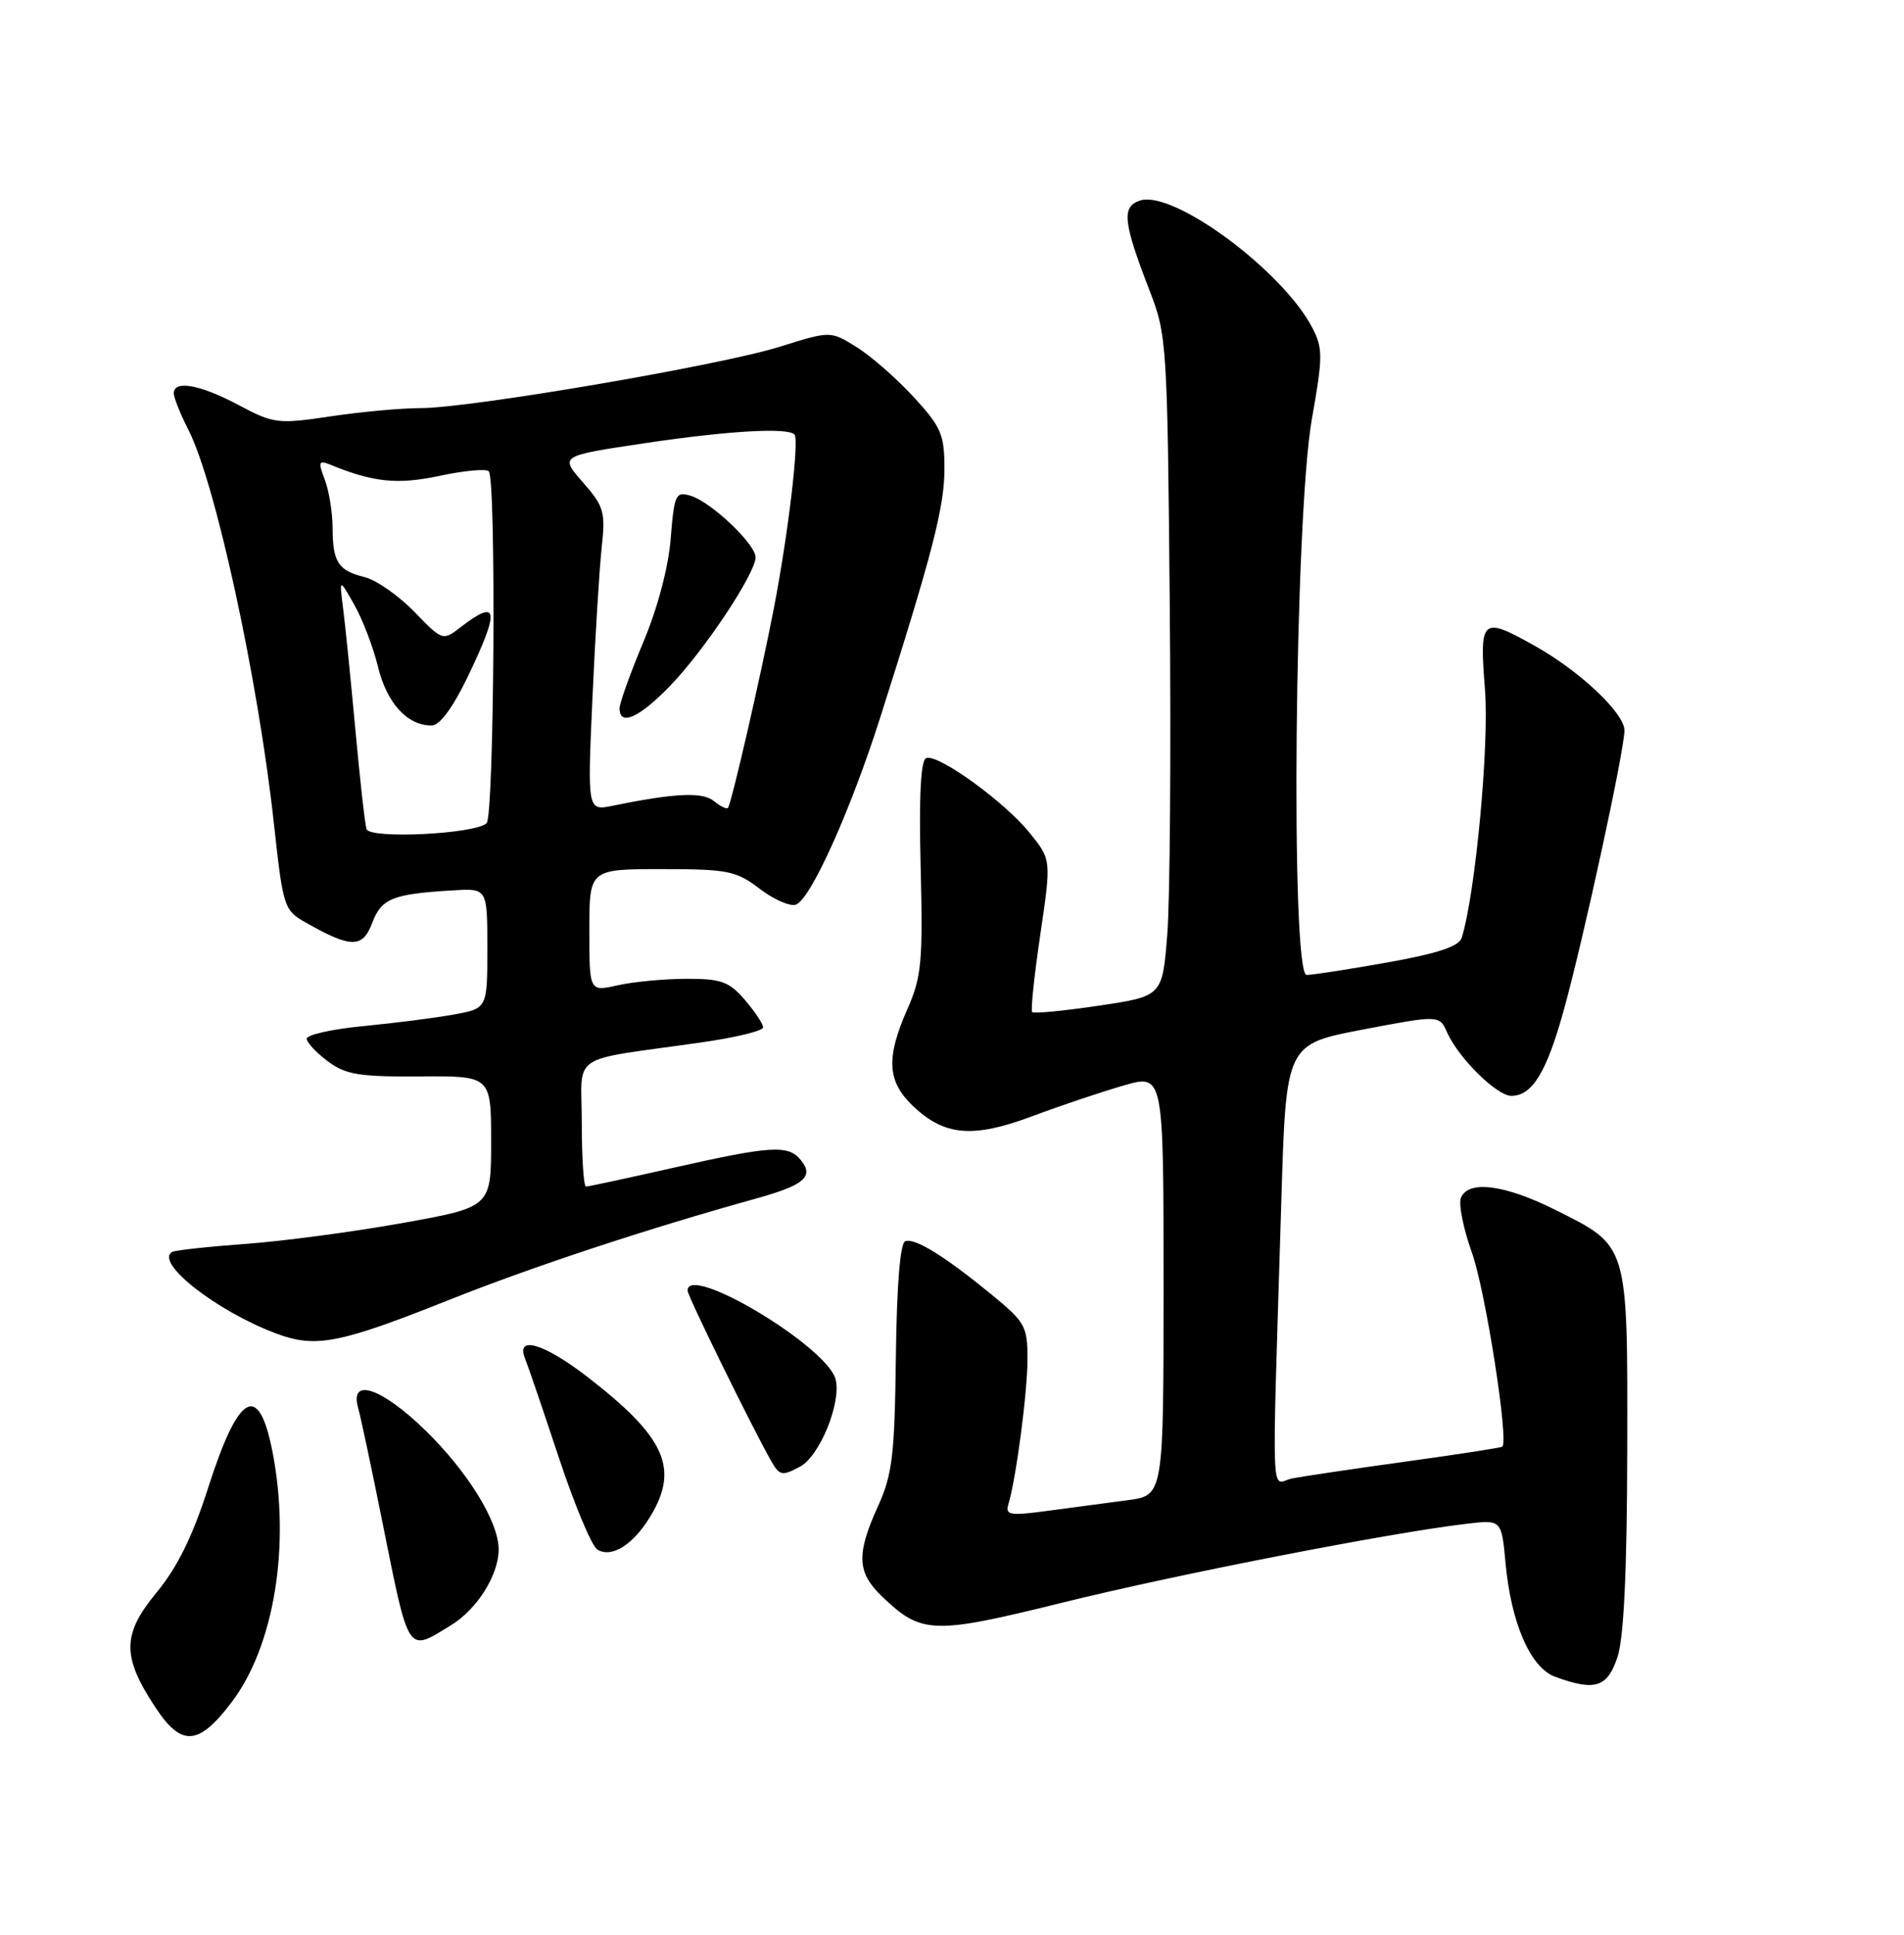 <?xml version="1.0" encoding="UTF-8" standalone="no"?>
<!DOCTYPE svg PUBLIC "-//W3C//DTD SVG 1.1//EN" "http://www.w3.org/Graphics/SVG/1.1/DTD/svg11.dtd" >
<svg xmlns="http://www.w3.org/2000/svg" xmlns:xlink="http://www.w3.org/1999/xlink" version="1.1" viewBox="0 0 252 256">
 <g >
 <path fill="currentColor"
d=" M 30.63 225.27 C 36.28 217.85 38.47 204.55 36.08 192.17 C 34.25 182.74 31.58 184.23 27.52 196.95 C 25.49 203.28 23.46 207.40 20.72 210.72 C 16.14 216.25 16.12 219.20 20.59 225.95 C 24.03 231.15 26.27 231.00 30.63 225.27 Z  M 214.08 219.25 C 214.92 216.71 215.34 207.88 215.37 191.89 C 215.42 164.44 215.57 164.94 205.88 160.10 C 199.13 156.72 194.28 156.11 193.35 158.52 C 193.03 159.36 193.69 162.62 194.82 165.77 C 196.61 170.79 199.73 190.74 198.83 191.42 C 198.65 191.56 192.88 192.45 186.00 193.40 C 179.12 194.35 172.38 195.35 171.00 195.63 C 168.15 196.21 168.32 200.68 169.59 158.83 C 170.21 138.17 170.21 138.17 180.36 136.23 C 190.50 134.30 190.50 134.30 191.54 136.63 C 193.06 140.02 198.11 145.00 200.03 145.00 C 202.78 145.00 204.68 141.91 206.94 133.77 C 209.54 124.45 215.00 99.27 215.00 96.65 C 215.00 94.36 209.08 88.78 203.12 85.45 C 196.08 81.51 195.80 81.76 196.54 91.25 C 197.12 98.56 195.27 118.30 193.46 124.09 C 193.11 125.22 190.28 126.16 183.68 127.34 C 178.57 128.25 173.74 129.00 172.94 129.00 C 170.78 129.00 171.35 68.32 173.63 55.44 C 175.09 47.25 175.10 46.08 173.70 43.39 C 169.80 35.84 155.32 25.13 150.91 26.53 C 148.41 27.32 148.63 29.35 152.17 38.50 C 154.43 44.31 154.51 45.63 154.82 80.00 C 155.00 99.53 154.85 119.17 154.49 123.66 C 153.84 131.82 153.84 131.82 145.41 133.07 C 140.78 133.76 136.82 134.14 136.61 133.91 C 136.40 133.69 136.89 129.06 137.69 123.63 C 139.15 113.75 139.15 113.75 136.26 110.18 C 132.93 106.07 124.21 99.76 122.60 100.30 C 121.86 100.55 121.62 105.17 121.85 114.72 C 122.16 127.27 121.97 129.28 120.10 133.51 C 117.25 139.96 117.42 143.07 120.79 146.30 C 124.99 150.32 128.74 150.65 136.69 147.67 C 140.43 146.27 145.86 144.45 148.75 143.62 C 154.00 142.11 154.00 142.11 154.00 169.99 C 154.00 197.88 154.00 197.88 149.25 198.50 C 146.64 198.84 141.90 199.47 138.73 199.90 C 133.71 200.58 133.03 200.48 133.45 199.09 C 134.48 195.67 135.99 184.26 135.99 179.84 C 136.00 175.50 135.68 174.93 131.25 171.30 C 125.02 166.20 121.13 163.79 119.82 164.23 C 119.14 164.45 118.69 170.03 118.57 179.54 C 118.41 192.57 118.11 195.12 116.19 199.33 C 113.31 205.68 113.43 208.08 116.75 211.25 C 121.99 216.25 123.44 216.30 140.72 212.03 C 155.66 208.33 184.07 202.79 194.11 201.62 C 198.73 201.08 198.73 201.08 199.26 206.79 C 200.00 214.81 202.56 220.67 205.84 221.87 C 211.11 223.80 212.75 223.28 214.08 219.25 Z  M 59.70 215.04 C 63.14 212.94 66.00 208.39 66.00 205.01 C 66.00 201.37 61.93 194.76 56.33 189.29 C 50.53 183.63 46.26 182.18 47.39 186.25 C 47.74 187.49 49.15 194.12 50.53 201.00 C 54.20 219.22 53.81 218.63 59.70 215.04 Z  M 86.05 200.69 C 89.94 194.30 88.08 190.16 77.70 182.15 C 71.98 177.74 68.24 176.65 69.49 179.75 C 69.88 180.71 71.89 186.61 73.96 192.85 C 76.03 199.10 78.32 204.58 79.06 205.03 C 80.93 206.19 83.77 204.43 86.05 200.69 Z  M 105.89 194.06 C 108.49 192.67 111.37 185.61 110.60 182.52 C 109.51 178.19 91.00 167.09 91.00 170.77 C 91.00 171.46 99.49 188.77 102.03 193.25 C 103.17 195.27 103.50 195.34 105.89 194.06 Z  M 59.36 172.03 C 70.50 167.59 85.81 162.54 100.20 158.55 C 106.47 156.81 107.79 155.65 105.96 153.46 C 104.31 151.46 102.01 151.61 89.19 154.50 C 83.10 155.88 77.87 157.00 77.56 157.00 C 77.25 157.00 77.00 153.23 77.00 148.63 C 77.00 139.11 74.99 140.47 92.75 137.94 C 97.29 137.30 101.00 136.40 101.00 135.94 C 101.00 135.48 99.91 133.85 98.59 132.31 C 96.50 129.88 95.45 129.50 90.84 129.51 C 87.90 129.52 83.81 129.91 81.75 130.37 C 78.00 131.22 78.00 131.22 78.00 123.11 C 78.00 115.00 78.00 115.00 87.57 115.00 C 96.34 115.00 97.42 115.22 100.56 117.61 C 102.44 119.05 104.60 119.98 105.36 119.69 C 107.31 118.94 112.56 107.30 116.48 95.00 C 123.36 73.41 125.00 67.07 125.00 62.08 C 125.00 57.47 124.59 56.51 120.88 52.48 C 118.61 50.03 115.22 47.06 113.33 45.90 C 109.91 43.78 109.91 43.78 103.20 45.88 C 95.33 48.35 62.23 54.00 55.64 54.00 C 53.13 54.00 47.79 54.49 43.76 55.09 C 36.75 56.13 36.23 56.07 31.57 53.59 C 26.50 50.89 23.00 50.26 23.00 52.04 C 23.00 52.61 23.87 54.79 24.94 56.88 C 28.52 63.91 34.15 89.79 36.25 108.95 C 37.47 120.09 37.58 120.44 40.50 122.09 C 46.48 125.47 47.99 125.48 49.26 122.12 C 50.49 118.87 51.96 118.28 60.00 117.81 C 64.50 117.54 64.50 117.54 64.50 125.49 C 64.50 133.44 64.50 133.44 60.00 134.25 C 57.52 134.70 52.12 135.38 48.00 135.78 C 43.88 136.18 40.54 136.93 40.59 137.46 C 40.64 137.99 41.92 139.34 43.43 140.46 C 45.75 142.19 47.60 142.49 55.58 142.43 C 65.00 142.36 65.00 142.36 65.00 151.04 C 65.00 159.72 65.00 159.72 53.25 161.83 C 46.79 162.99 37.45 164.23 32.50 164.59 C 27.55 164.95 23.18 165.43 22.79 165.65 C 20.42 167.03 28.65 173.49 36.57 176.45 C 41.76 178.40 44.93 177.78 59.36 172.03 Z  M 48.51 109.70 C 48.30 109.04 47.63 103.10 47.03 96.50 C 46.42 89.90 45.70 82.70 45.41 80.50 C 44.90 76.50 44.90 76.50 46.88 80.00 C 47.98 81.92 49.40 85.64 50.04 88.27 C 51.21 93.05 53.91 96.00 57.12 96.00 C 58.19 96.00 59.91 93.68 61.90 89.56 C 66.17 80.69 65.97 79.14 61.04 82.93 C 58.59 84.82 58.59 84.82 54.82 80.93 C 52.75 78.80 49.80 76.75 48.28 76.37 C 44.76 75.51 44.03 74.39 44.02 69.82 C 44.01 67.79 43.54 64.92 42.98 63.45 C 42.08 61.09 42.17 60.86 43.73 61.49 C 49.44 63.83 52.60 64.15 58.21 62.96 C 61.42 62.27 64.34 62.00 64.69 62.36 C 65.69 63.36 65.41 108.00 64.40 108.93 C 62.82 110.37 48.94 111.04 48.51 109.70 Z  M 78.41 92.40 C 78.78 84.21 79.33 75.20 79.64 72.40 C 80.15 67.74 79.93 66.99 77.14 63.81 C 74.08 60.32 74.08 60.32 85.29 58.65 C 96.36 57.00 104.21 56.54 105.15 57.49 C 105.81 58.14 104.32 70.66 102.42 80.50 C 100.68 89.49 96.82 106.29 96.35 106.89 C 96.19 107.11 95.36 106.71 94.51 106.01 C 93.01 104.76 89.38 104.92 81.12 106.61 C 77.74 107.30 77.74 107.30 78.41 92.40 Z  M 88.69 90.75 C 93.22 86.07 100.00 75.87 100.00 73.74 C 100.00 71.99 94.11 66.40 91.39 65.59 C 89.43 65.00 89.24 65.41 88.77 71.25 C 88.47 75.07 87.03 80.48 85.13 85.00 C 83.41 89.11 82.00 93.03 82.00 93.73 C 82.00 96.14 84.60 94.98 88.69 90.75 Z "/>
</g>
</svg>